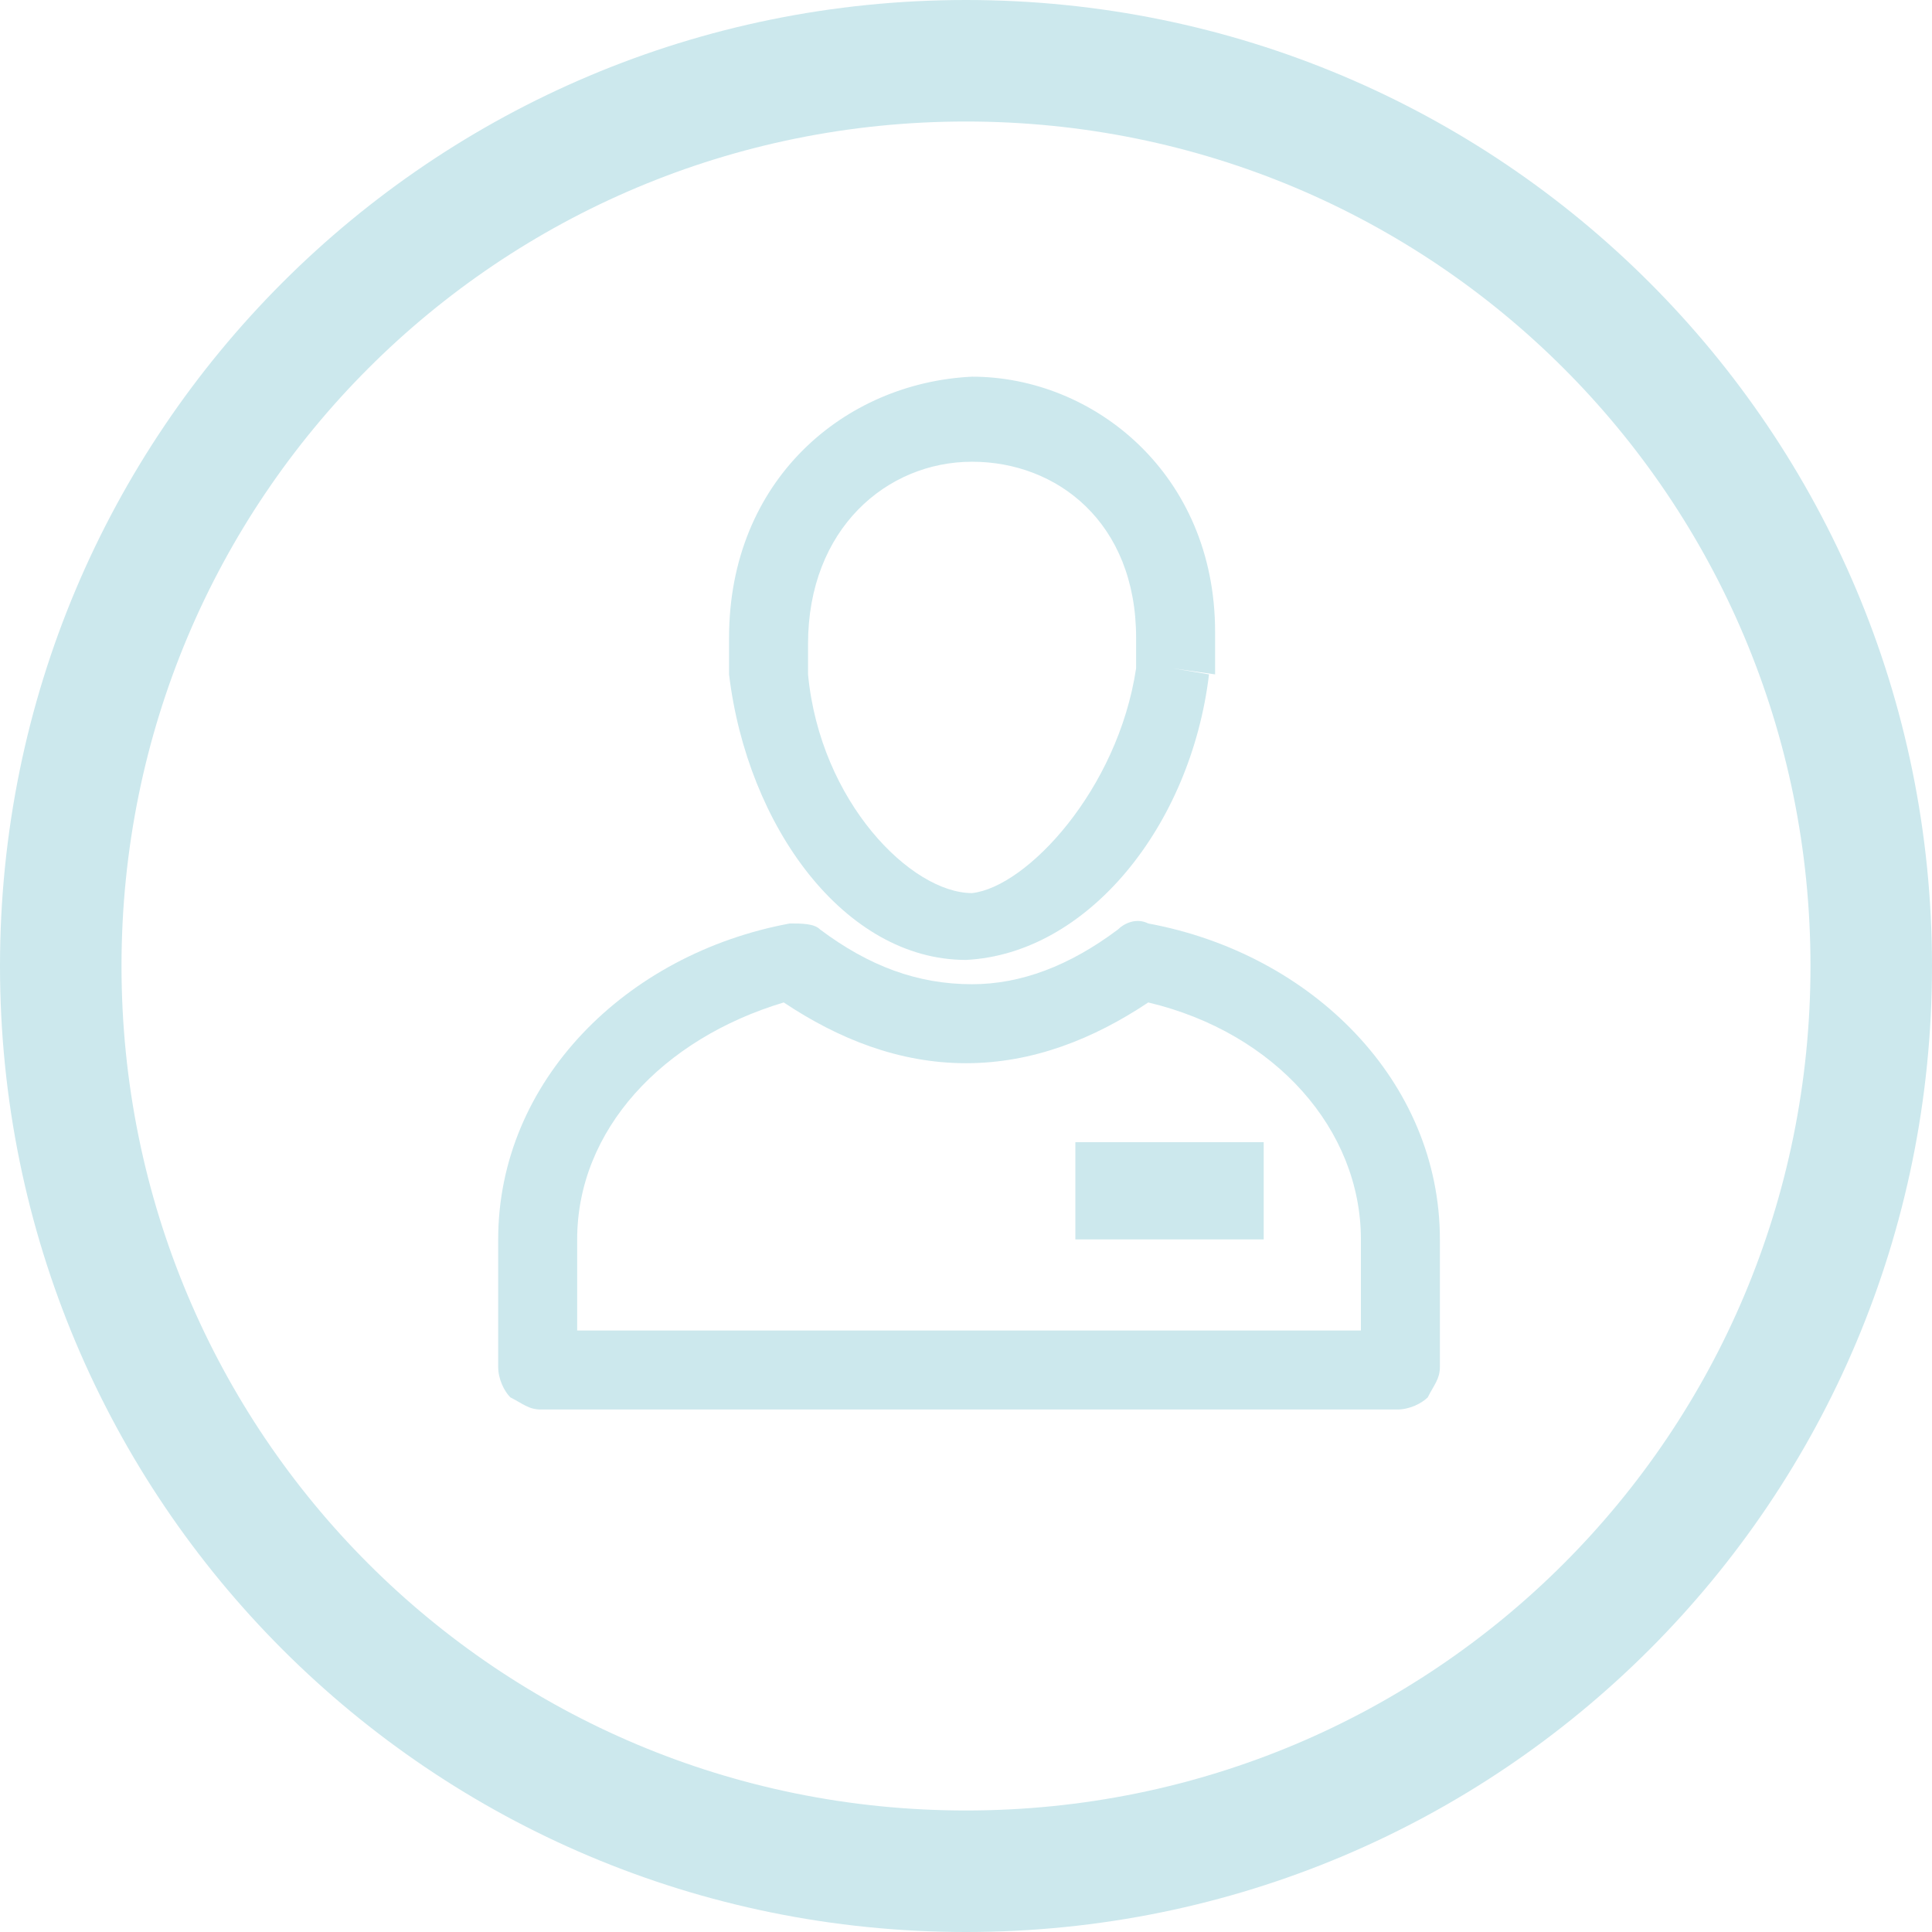 <svg id="Слой_1" xmlns="http://www.w3.org/2000/svg" viewBox="0 0 31.8 31.8">
    <style>
        .st0{fill:#cce8ed}
    </style>
    <g id="XMLID_29_">
        <path id="XMLID_30_" class="st0" d="M15.9 0C7.1 0 0 7.1 0 15.9s7.1 15.9 15.9 15.9 15.9-7.1 15.9-15.9S24.7 0 15.9 0zm0 29.8C8.2 29.8 2 23.6 2 15.9S8.2 2 15.9 2s13.9 6.2 13.9 13.9-6.2 13.9-13.9 13.9z"/>
    </g>
    <path class="st0" d="M12 11.1v-.6c0-2.6 1.9-4.2 4-4.3 2 0 4 1.6 4 4.2v.7l-.7-.1.6.1c-.3 2.5-2 4.6-4 4.7-2 0-3.6-2.2-3.9-4.7zm6.7-.1v-.5c0-1.9-1.3-2.9-2.7-2.9-1.4 0-2.7 1.1-2.7 3v.5c.2 2.1 1.7 3.6 2.7 3.6.9-.1 2.4-1.7 2.7-3.7z"/>
    <path class="st0" d="M8.9 23.2c-.2 0-.3-.1-.5-.2-.1-.1-.2-.3-.2-.5v-2.1c0-2.6 2.1-4.7 4.8-5.2.2 0 .4 0 .5.1.8.6 1.6.9 2.5.9.8 0 1.6-.3 2.4-.9.1-.1.3-.2.5-.1 2.7.5 4.8 2.6 4.8 5.2v2.1c0 .2-.1.3-.2.5-.1.1-.3.2-.5.2H8.9zm14.2-.7v-.6.6zM9.5 20.4v1.5h12.9v-1.5c0-1.8-1.4-3.4-3.5-3.9-.9.6-1.9 1-3 1s-2.1-.4-3-1c-2 .6-3.4 2.1-3.4 3.9z"/>
    <path class="st0" d="M17.7 18.8h3.1v1.6h-3.1z"/>
</svg>
